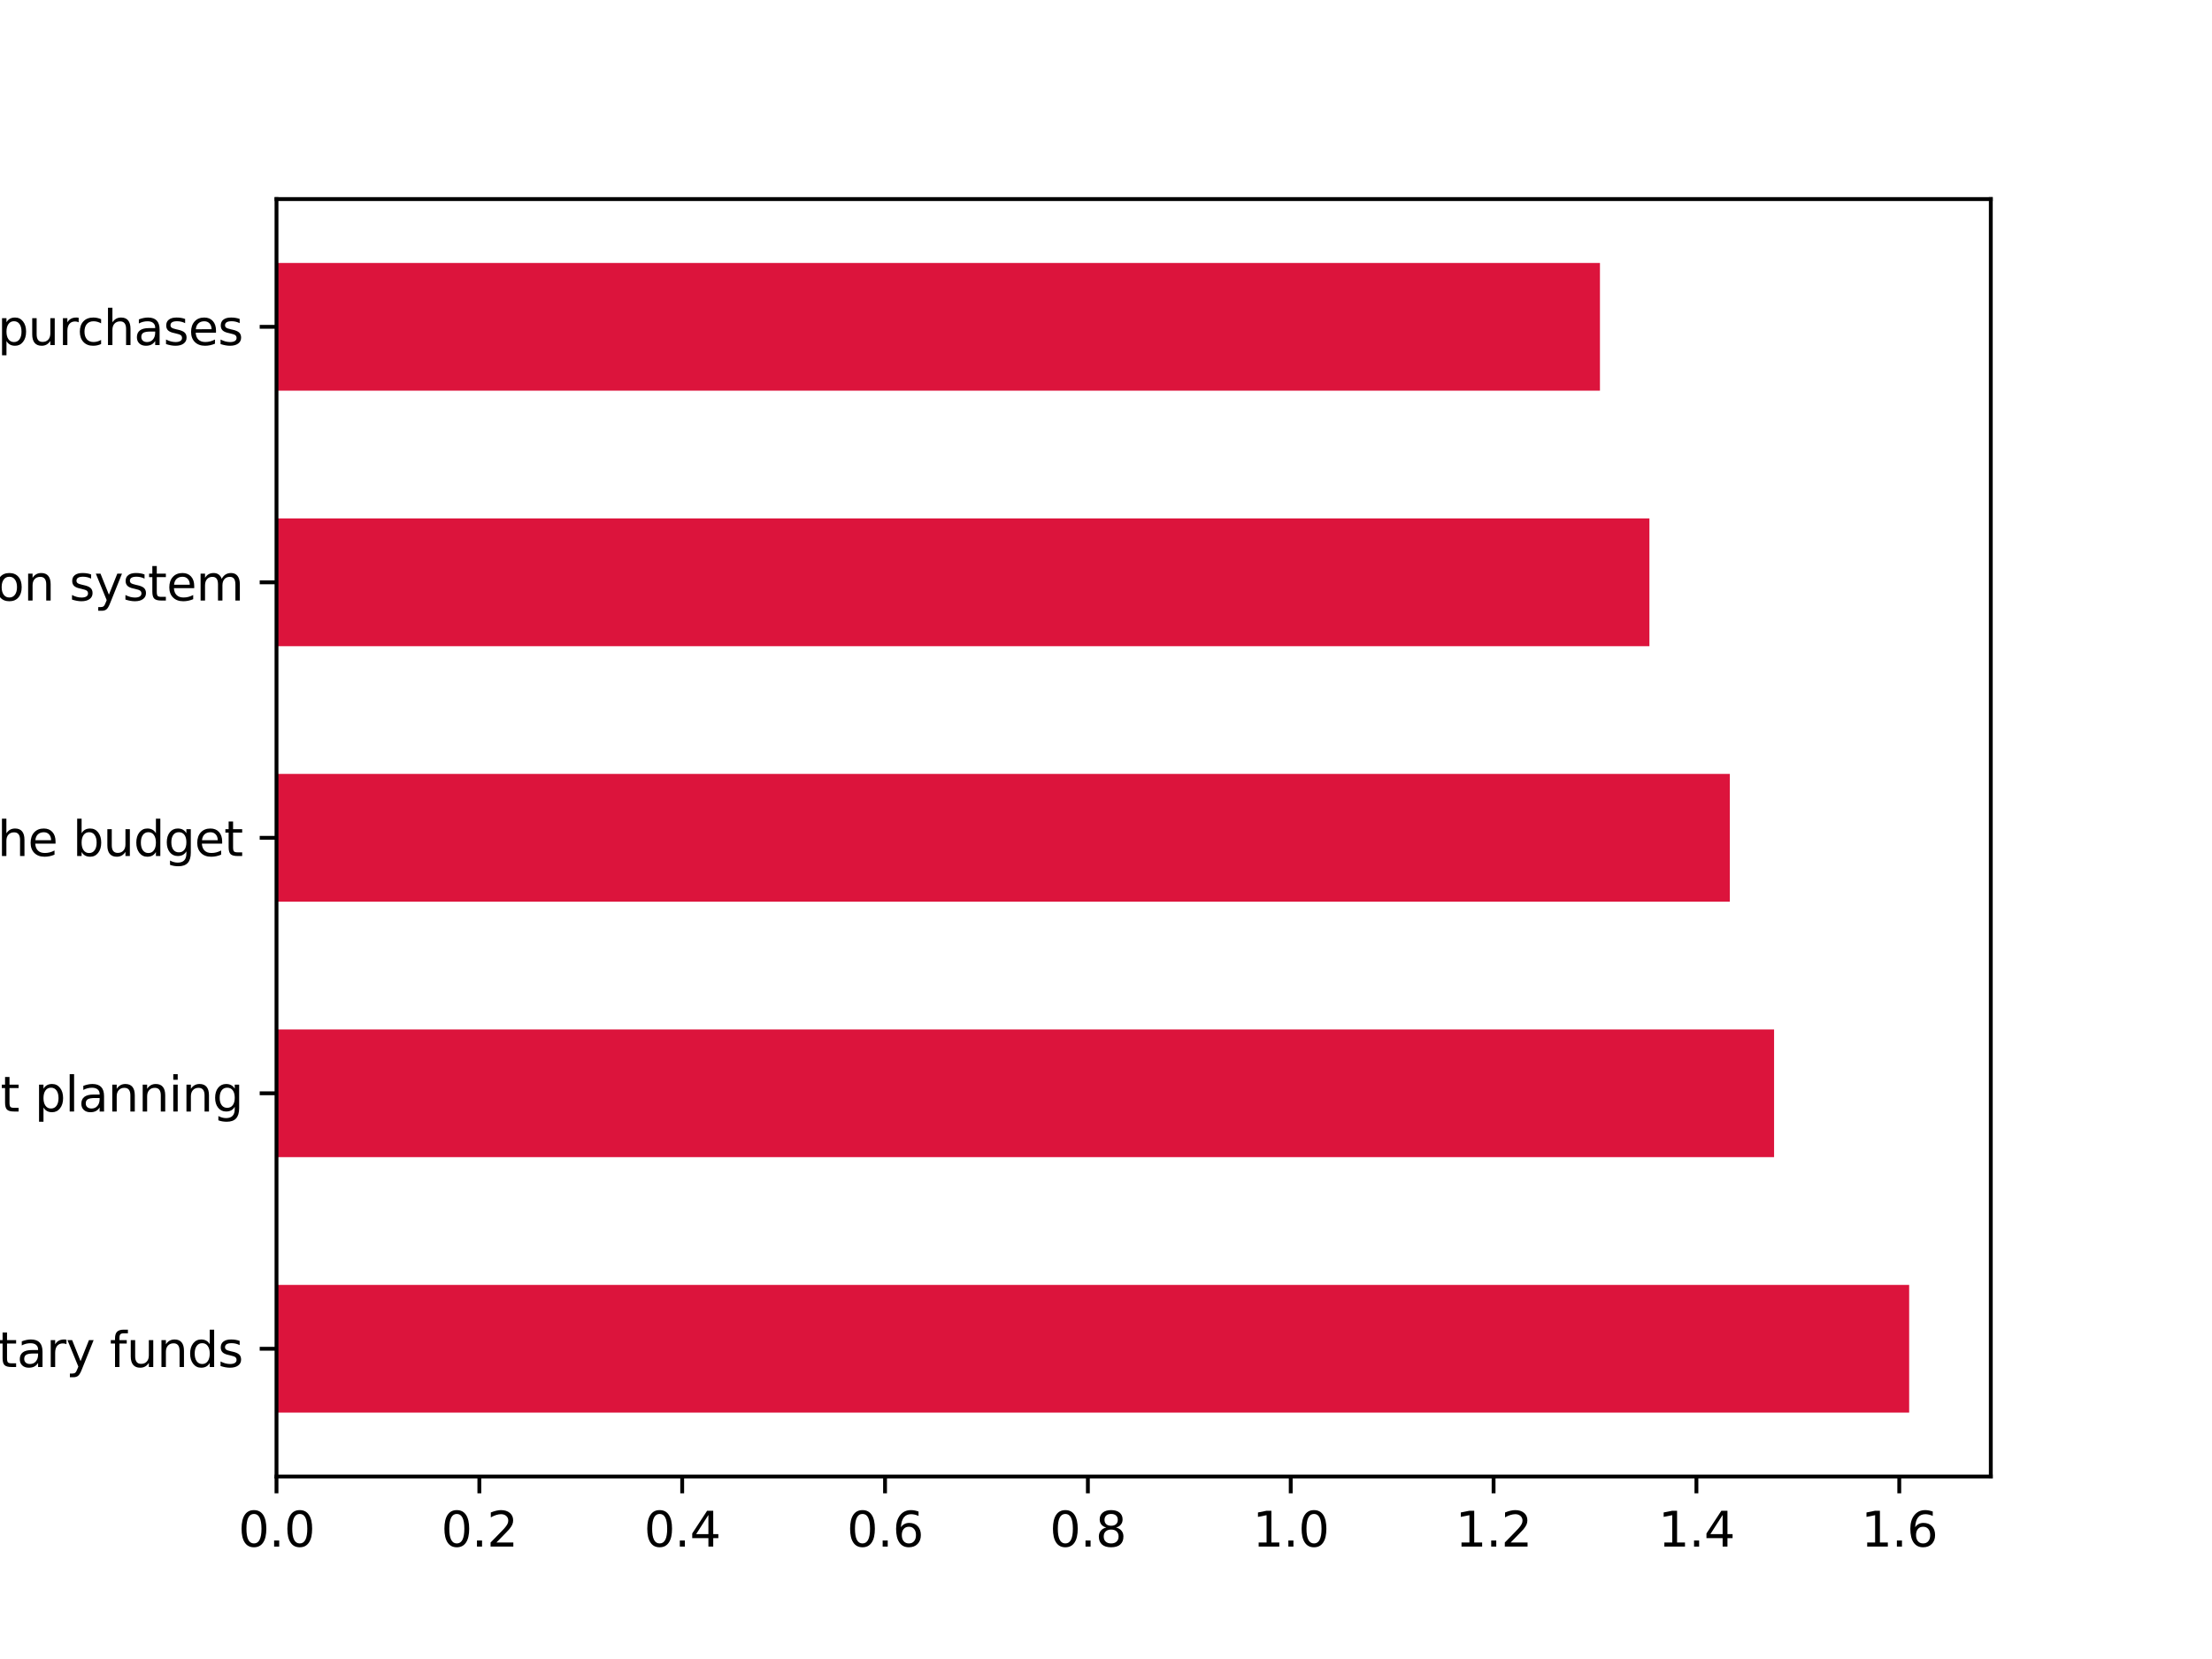 <?xml version="1.0" encoding="utf-8" standalone="no"?>
<!DOCTYPE svg PUBLIC "-//W3C//DTD SVG 1.1//EN"
  "http://www.w3.org/Graphics/SVG/1.1/DTD/svg11.dtd">
<svg xmlns:xlink="http://www.w3.org/1999/xlink" width="460.8pt" height="345.6pt" viewBox="0 0 460.8 345.6" xmlns="http://www.w3.org/2000/svg" version="1.1">
 <defs>
  <style type="text/css">*{stroke-linejoin: round; stroke-linecap: butt}</style>
 </defs>
 <g id="figure_1">
  <g id="patch_1">
   <path d="M 0 345.6 
L 460.8 345.6 
L 460.8 0 
L 0 0 
z
" style="fill: #ffffff"/>
  </g>
  <g id="axes_1">
   <g id="patch_2">
    <path d="M 57.6 307.584 
L 414.72 307.584 
L 414.72 41.472 
L 57.6 41.472 
z
" style="fill: #ffffff"/>
   </g>
   <g id="patch_3">
    <path d="M 57.6 294.278 
L 397.714 294.278 
L 397.714 267.667 
L 57.6 267.667 
z
" clip-path="url(#p36c5a7c599)" style="fill: #dc143c"/>
   </g>
   <g id="patch_4">
    <path d="M 57.6 241.056 
L 369.573 241.056 
L 369.573 214.445 
L 57.6 214.445 
z
" clip-path="url(#p36c5a7c599)" style="fill: #dc143c"/>
   </g>
   <g id="patch_5">
    <path d="M 57.6 187.834 
L 360.353 187.834 
L 360.353 161.222 
L 57.6 161.222 
z
" clip-path="url(#p36c5a7c599)" style="fill: #dc143c"/>
   </g>
   <g id="patch_6">
    <path d="M 57.6 134.611 
L 343.605 134.611 
L 343.605 108 
L 57.6 108 
z
" clip-path="url(#p36c5a7c599)" style="fill: #dc143c"/>
   </g>
   <g id="patch_7">
    <path d="M 57.6 81.389 
L 333.299 81.389 
L 333.299 54.778 
L 57.6 54.778 
z
" clip-path="url(#p36c5a7c599)" style="fill: #dc143c"/>
   </g>
   <g id="matplotlib.axis_1">
    <g id="xtick_1">
     <g id="line2d_1">
      <defs>
       <path id="m596fa7fcdb" d="M 0 0 
L 0 3.5 
" style="stroke: #000000; stroke-width: 0.8"/>
      </defs>
      <g>
       <use xlink:href="#m596fa7fcdb" x="57.6" y="307.584" style="stroke: #000000; stroke-width: 0.8"/>
      </g>
     </g>
     <g id="text_1">
      <!-- 0.0 -->
      <g transform="translate(49.648 322.182) scale(0.1 -0.1)">
       <defs>
        <path id="DejaVuSans-30" d="M 2034 4250 
Q 1547 4250 1301 3770 
Q 1056 3291 1056 2328 
Q 1056 1369 1301 889 
Q 1547 409 2034 409 
Q 2525 409 2770 889 
Q 3016 1369 3016 2328 
Q 3016 3291 2770 3770 
Q 2525 4250 2034 4250 
z
M 2034 4750 
Q 2819 4750 3233 4129 
Q 3647 3509 3647 2328 
Q 3647 1150 3233 529 
Q 2819 -91 2034 -91 
Q 1250 -91 836 529 
Q 422 1150 422 2328 
Q 422 3509 836 4129 
Q 1250 4750 2034 4750 
z
" transform="scale(0.016)"/>
        <path id="DejaVuSans-2e" d="M 684 794 
L 1344 794 
L 1344 0 
L 684 0 
L 684 794 
z
" transform="scale(0.016)"/>
       </defs>
       <use xlink:href="#DejaVuSans-30"/>
       <use xlink:href="#DejaVuSans-2e" x="63.623"/>
       <use xlink:href="#DejaVuSans-30" x="95.41"/>
      </g>
     </g>
    </g>
    <g id="xtick_2">
     <g id="line2d_2">
      <g>
       <use xlink:href="#m596fa7fcdb" x="99.857" y="307.584" style="stroke: #000000; stroke-width: 0.8"/>
      </g>
     </g>
     <g id="text_2">
      <!-- 0.2 -->
      <g transform="translate(91.905 322.182) scale(0.1 -0.1)">
       <defs>
        <path id="DejaVuSans-32" d="M 1228 531 
L 3431 531 
L 3431 0 
L 469 0 
L 469 531 
Q 828 903 1448 1529 
Q 2069 2156 2228 2338 
Q 2531 2678 2651 2914 
Q 2772 3150 2772 3378 
Q 2772 3750 2511 3984 
Q 2250 4219 1831 4219 
Q 1534 4219 1204 4116 
Q 875 4013 500 3803 
L 500 4441 
Q 881 4594 1212 4672 
Q 1544 4750 1819 4750 
Q 2544 4750 2975 4387 
Q 3406 4025 3406 3419 
Q 3406 3131 3298 2873 
Q 3191 2616 2906 2266 
Q 2828 2175 2409 1742 
Q 1991 1309 1228 531 
z
" transform="scale(0.016)"/>
       </defs>
       <use xlink:href="#DejaVuSans-30"/>
       <use xlink:href="#DejaVuSans-2e" x="63.623"/>
       <use xlink:href="#DejaVuSans-32" x="95.41"/>
      </g>
     </g>
    </g>
    <g id="xtick_3">
     <g id="line2d_3">
      <g>
       <use xlink:href="#m596fa7fcdb" x="142.113" y="307.584" style="stroke: #000000; stroke-width: 0.8"/>
      </g>
     </g>
     <g id="text_3">
      <!-- 0.4 -->
      <g transform="translate(134.162 322.182) scale(0.1 -0.1)">
       <defs>
        <path id="DejaVuSans-34" d="M 2419 4116 
L 825 1625 
L 2419 1625 
L 2419 4116 
z
M 2253 4666 
L 3047 4666 
L 3047 1625 
L 3713 1625 
L 3713 1100 
L 3047 1100 
L 3047 0 
L 2419 0 
L 2419 1100 
L 313 1100 
L 313 1709 
L 2253 4666 
z
" transform="scale(0.016)"/>
       </defs>
       <use xlink:href="#DejaVuSans-30"/>
       <use xlink:href="#DejaVuSans-2e" x="63.623"/>
       <use xlink:href="#DejaVuSans-34" x="95.41"/>
      </g>
     </g>
    </g>
    <g id="xtick_4">
     <g id="line2d_4">
      <g>
       <use xlink:href="#m596fa7fcdb" x="184.37" y="307.584" style="stroke: #000000; stroke-width: 0.8"/>
      </g>
     </g>
     <g id="text_4">
      <!-- 0.6 -->
      <g transform="translate(176.418 322.182) scale(0.1 -0.1)">
       <defs>
        <path id="DejaVuSans-36" d="M 2113 2584 
Q 1688 2584 1439 2293 
Q 1191 2003 1191 1497 
Q 1191 994 1439 701 
Q 1688 409 2113 409 
Q 2538 409 2786 701 
Q 3034 994 3034 1497 
Q 3034 2003 2786 2293 
Q 2538 2584 2113 2584 
z
M 3366 4563 
L 3366 3988 
Q 3128 4100 2886 4159 
Q 2644 4219 2406 4219 
Q 1781 4219 1451 3797 
Q 1122 3375 1075 2522 
Q 1259 2794 1537 2939 
Q 1816 3084 2150 3084 
Q 2853 3084 3261 2657 
Q 3669 2231 3669 1497 
Q 3669 778 3244 343 
Q 2819 -91 2113 -91 
Q 1303 -91 875 529 
Q 447 1150 447 2328 
Q 447 3434 972 4092 
Q 1497 4750 2381 4750 
Q 2619 4750 2861 4703 
Q 3103 4656 3366 4563 
z
" transform="scale(0.016)"/>
       </defs>
       <use xlink:href="#DejaVuSans-30"/>
       <use xlink:href="#DejaVuSans-2e" x="63.623"/>
       <use xlink:href="#DejaVuSans-36" x="95.41"/>
      </g>
     </g>
    </g>
    <g id="xtick_5">
     <g id="line2d_5">
      <g>
       <use xlink:href="#m596fa7fcdb" x="226.626" y="307.584" style="stroke: #000000; stroke-width: 0.8"/>
      </g>
     </g>
     <g id="text_5">
      <!-- 0.8 -->
      <g transform="translate(218.675 322.182) scale(0.1 -0.1)">
       <defs>
        <path id="DejaVuSans-38" d="M 2034 2216 
Q 1584 2216 1326 1975 
Q 1069 1734 1069 1313 
Q 1069 891 1326 650 
Q 1584 409 2034 409 
Q 2484 409 2743 651 
Q 3003 894 3003 1313 
Q 3003 1734 2745 1975 
Q 2488 2216 2034 2216 
z
M 1403 2484 
Q 997 2584 770 2862 
Q 544 3141 544 3541 
Q 544 4100 942 4425 
Q 1341 4750 2034 4750 
Q 2731 4750 3128 4425 
Q 3525 4100 3525 3541 
Q 3525 3141 3298 2862 
Q 3072 2584 2669 2484 
Q 3125 2378 3379 2068 
Q 3634 1759 3634 1313 
Q 3634 634 3220 271 
Q 2806 -91 2034 -91 
Q 1263 -91 848 271 
Q 434 634 434 1313 
Q 434 1759 690 2068 
Q 947 2378 1403 2484 
z
M 1172 3481 
Q 1172 3119 1398 2916 
Q 1625 2713 2034 2713 
Q 2441 2713 2670 2916 
Q 2900 3119 2900 3481 
Q 2900 3844 2670 4047 
Q 2441 4250 2034 4250 
Q 1625 4250 1398 4047 
Q 1172 3844 1172 3481 
z
" transform="scale(0.016)"/>
       </defs>
       <use xlink:href="#DejaVuSans-30"/>
       <use xlink:href="#DejaVuSans-2e" x="63.623"/>
       <use xlink:href="#DejaVuSans-38" x="95.41"/>
      </g>
     </g>
    </g>
    <g id="xtick_6">
     <g id="line2d_6">
      <g>
       <use xlink:href="#m596fa7fcdb" x="268.883" y="307.584" style="stroke: #000000; stroke-width: 0.8"/>
      </g>
     </g>
     <g id="text_6">
      <!-- 1.0 -->
      <g transform="translate(260.932 322.182) scale(0.1 -0.1)">
       <defs>
        <path id="DejaVuSans-31" d="M 794 531 
L 1825 531 
L 1825 4091 
L 703 3866 
L 703 4441 
L 1819 4666 
L 2450 4666 
L 2450 531 
L 3481 531 
L 3481 0 
L 794 0 
L 794 531 
z
" transform="scale(0.016)"/>
       </defs>
       <use xlink:href="#DejaVuSans-31"/>
       <use xlink:href="#DejaVuSans-2e" x="63.623"/>
       <use xlink:href="#DejaVuSans-30" x="95.41"/>
      </g>
     </g>
    </g>
    <g id="xtick_7">
     <g id="line2d_7">
      <g>
       <use xlink:href="#m596fa7fcdb" x="311.14" y="307.584" style="stroke: #000000; stroke-width: 0.8"/>
      </g>
     </g>
     <g id="text_7">
      <!-- 1.2 -->
      <g transform="translate(303.188 322.182) scale(0.1 -0.1)">
       <use xlink:href="#DejaVuSans-31"/>
       <use xlink:href="#DejaVuSans-2e" x="63.623"/>
       <use xlink:href="#DejaVuSans-32" x="95.41"/>
      </g>
     </g>
    </g>
    <g id="xtick_8">
     <g id="line2d_8">
      <g>
       <use xlink:href="#m596fa7fcdb" x="353.396" y="307.584" style="stroke: #000000; stroke-width: 0.8"/>
      </g>
     </g>
     <g id="text_8">
      <!-- 1.4 -->
      <g transform="translate(345.445 322.182) scale(0.1 -0.1)">
       <use xlink:href="#DejaVuSans-31"/>
       <use xlink:href="#DejaVuSans-2e" x="63.623"/>
       <use xlink:href="#DejaVuSans-34" x="95.41"/>
      </g>
     </g>
    </g>
    <g id="xtick_9">
     <g id="line2d_9">
      <g>
       <use xlink:href="#m596fa7fcdb" x="395.653" y="307.584" style="stroke: #000000; stroke-width: 0.8"/>
      </g>
     </g>
     <g id="text_9">
      <!-- 1.6 -->
      <g transform="translate(387.701 322.182) scale(0.1 -0.1)">
       <use xlink:href="#DejaVuSans-31"/>
       <use xlink:href="#DejaVuSans-2e" x="63.623"/>
       <use xlink:href="#DejaVuSans-36" x="95.41"/>
      </g>
     </g>
    </g>
   </g>
   <g id="matplotlib.axis_2">
    <g id="ytick_1">
     <g id="line2d_10">
      <defs>
       <path id="mf34018c729" d="M 0 0 
L -3.5 0 
" style="stroke: #000000; stroke-width: 0.8"/>
      </defs>
      <g>
       <use xlink:href="#mf34018c729" x="57.6" y="280.973" style="stroke: #000000; stroke-width: 0.8"/>
      </g>
     </g>
     <g id="text_10">
      <!-- Calculation of wages from extra-budgetary funds -->
      <g transform="translate(-195.03 284.772) scale(0.1 -0.1)">
       <defs>
        <path id="DejaVuSans-43" d="M 4122 4306 
L 4122 3641 
Q 3803 3938 3442 4084 
Q 3081 4231 2675 4231 
Q 1875 4231 1450 3742 
Q 1025 3253 1025 2328 
Q 1025 1406 1450 917 
Q 1875 428 2675 428 
Q 3081 428 3442 575 
Q 3803 722 4122 1019 
L 4122 359 
Q 3791 134 3420 21 
Q 3050 -91 2638 -91 
Q 1578 -91 968 557 
Q 359 1206 359 2328 
Q 359 3453 968 4101 
Q 1578 4750 2638 4750 
Q 3056 4750 3426 4639 
Q 3797 4528 4122 4306 
z
" transform="scale(0.016)"/>
        <path id="DejaVuSans-61" d="M 2194 1759 
Q 1497 1759 1228 1600 
Q 959 1441 959 1056 
Q 959 750 1161 570 
Q 1363 391 1709 391 
Q 2188 391 2477 730 
Q 2766 1069 2766 1631 
L 2766 1759 
L 2194 1759 
z
M 3341 1997 
L 3341 0 
L 2766 0 
L 2766 531 
Q 2569 213 2275 61 
Q 1981 -91 1556 -91 
Q 1019 -91 701 211 
Q 384 513 384 1019 
Q 384 1609 779 1909 
Q 1175 2209 1959 2209 
L 2766 2209 
L 2766 2266 
Q 2766 2663 2505 2880 
Q 2244 3097 1772 3097 
Q 1472 3097 1187 3025 
Q 903 2953 641 2809 
L 641 3341 
Q 956 3463 1253 3523 
Q 1550 3584 1831 3584 
Q 2591 3584 2966 3190 
Q 3341 2797 3341 1997 
z
" transform="scale(0.016)"/>
        <path id="DejaVuSans-6c" d="M 603 4863 
L 1178 4863 
L 1178 0 
L 603 0 
L 603 4863 
z
" transform="scale(0.016)"/>
        <path id="DejaVuSans-63" d="M 3122 3366 
L 3122 2828 
Q 2878 2963 2633 3030 
Q 2388 3097 2138 3097 
Q 1578 3097 1268 2742 
Q 959 2388 959 1747 
Q 959 1106 1268 751 
Q 1578 397 2138 397 
Q 2388 397 2633 464 
Q 2878 531 3122 666 
L 3122 134 
Q 2881 22 2623 -34 
Q 2366 -91 2075 -91 
Q 1284 -91 818 406 
Q 353 903 353 1747 
Q 353 2603 823 3093 
Q 1294 3584 2113 3584 
Q 2378 3584 2631 3529 
Q 2884 3475 3122 3366 
z
" transform="scale(0.016)"/>
        <path id="DejaVuSans-75" d="M 544 1381 
L 544 3500 
L 1119 3500 
L 1119 1403 
Q 1119 906 1312 657 
Q 1506 409 1894 409 
Q 2359 409 2629 706 
Q 2900 1003 2900 1516 
L 2900 3500 
L 3475 3500 
L 3475 0 
L 2900 0 
L 2900 538 
Q 2691 219 2414 64 
Q 2138 -91 1772 -91 
Q 1169 -91 856 284 
Q 544 659 544 1381 
z
M 1991 3584 
L 1991 3584 
z
" transform="scale(0.016)"/>
        <path id="DejaVuSans-74" d="M 1172 4494 
L 1172 3500 
L 2356 3500 
L 2356 3053 
L 1172 3053 
L 1172 1153 
Q 1172 725 1289 603 
Q 1406 481 1766 481 
L 2356 481 
L 2356 0 
L 1766 0 
Q 1100 0 847 248 
Q 594 497 594 1153 
L 594 3053 
L 172 3053 
L 172 3500 
L 594 3500 
L 594 4494 
L 1172 4494 
z
" transform="scale(0.016)"/>
        <path id="DejaVuSans-69" d="M 603 3500 
L 1178 3500 
L 1178 0 
L 603 0 
L 603 3500 
z
M 603 4863 
L 1178 4863 
L 1178 4134 
L 603 4134 
L 603 4863 
z
" transform="scale(0.016)"/>
        <path id="DejaVuSans-6f" d="M 1959 3097 
Q 1497 3097 1228 2736 
Q 959 2375 959 1747 
Q 959 1119 1226 758 
Q 1494 397 1959 397 
Q 2419 397 2687 759 
Q 2956 1122 2956 1747 
Q 2956 2369 2687 2733 
Q 2419 3097 1959 3097 
z
M 1959 3584 
Q 2709 3584 3137 3096 
Q 3566 2609 3566 1747 
Q 3566 888 3137 398 
Q 2709 -91 1959 -91 
Q 1206 -91 779 398 
Q 353 888 353 1747 
Q 353 2609 779 3096 
Q 1206 3584 1959 3584 
z
" transform="scale(0.016)"/>
        <path id="DejaVuSans-6e" d="M 3513 2113 
L 3513 0 
L 2938 0 
L 2938 2094 
Q 2938 2591 2744 2837 
Q 2550 3084 2163 3084 
Q 1697 3084 1428 2787 
Q 1159 2491 1159 1978 
L 1159 0 
L 581 0 
L 581 3500 
L 1159 3500 
L 1159 2956 
Q 1366 3272 1645 3428 
Q 1925 3584 2291 3584 
Q 2894 3584 3203 3211 
Q 3513 2838 3513 2113 
z
" transform="scale(0.016)"/>
        <path id="DejaVuSans-20" transform="scale(0.016)"/>
        <path id="DejaVuSans-66" d="M 2375 4863 
L 2375 4384 
L 1825 4384 
Q 1516 4384 1395 4259 
Q 1275 4134 1275 3809 
L 1275 3500 
L 2222 3500 
L 2222 3053 
L 1275 3053 
L 1275 0 
L 697 0 
L 697 3053 
L 147 3053 
L 147 3500 
L 697 3500 
L 697 3744 
Q 697 4328 969 4595 
Q 1241 4863 1831 4863 
L 2375 4863 
z
" transform="scale(0.016)"/>
        <path id="DejaVuSans-77" d="M 269 3500 
L 844 3500 
L 1563 769 
L 2278 3500 
L 2956 3500 
L 3675 769 
L 4391 3500 
L 4966 3500 
L 4050 0 
L 3372 0 
L 2619 2869 
L 1863 0 
L 1184 0 
L 269 3500 
z
" transform="scale(0.016)"/>
        <path id="DejaVuSans-67" d="M 2906 1791 
Q 2906 2416 2648 2759 
Q 2391 3103 1925 3103 
Q 1463 3103 1205 2759 
Q 947 2416 947 1791 
Q 947 1169 1205 825 
Q 1463 481 1925 481 
Q 2391 481 2648 825 
Q 2906 1169 2906 1791 
z
M 3481 434 
Q 3481 -459 3084 -895 
Q 2688 -1331 1869 -1331 
Q 1566 -1331 1297 -1286 
Q 1028 -1241 775 -1147 
L 775 -588 
Q 1028 -725 1275 -790 
Q 1522 -856 1778 -856 
Q 2344 -856 2625 -561 
Q 2906 -266 2906 331 
L 2906 616 
Q 2728 306 2450 153 
Q 2172 0 1784 0 
Q 1141 0 747 490 
Q 353 981 353 1791 
Q 353 2603 747 3093 
Q 1141 3584 1784 3584 
Q 2172 3584 2450 3431 
Q 2728 3278 2906 2969 
L 2906 3500 
L 3481 3500 
L 3481 434 
z
" transform="scale(0.016)"/>
        <path id="DejaVuSans-65" d="M 3597 1894 
L 3597 1613 
L 953 1613 
Q 991 1019 1311 708 
Q 1631 397 2203 397 
Q 2534 397 2845 478 
Q 3156 559 3463 722 
L 3463 178 
Q 3153 47 2828 -22 
Q 2503 -91 2169 -91 
Q 1331 -91 842 396 
Q 353 884 353 1716 
Q 353 2575 817 3079 
Q 1281 3584 2069 3584 
Q 2775 3584 3186 3129 
Q 3597 2675 3597 1894 
z
M 3022 2063 
Q 3016 2534 2758 2815 
Q 2500 3097 2075 3097 
Q 1594 3097 1305 2825 
Q 1016 2553 972 2059 
L 3022 2063 
z
" transform="scale(0.016)"/>
        <path id="DejaVuSans-73" d="M 2834 3397 
L 2834 2853 
Q 2591 2978 2328 3040 
Q 2066 3103 1784 3103 
Q 1356 3103 1142 2972 
Q 928 2841 928 2578 
Q 928 2378 1081 2264 
Q 1234 2150 1697 2047 
L 1894 2003 
Q 2506 1872 2764 1633 
Q 3022 1394 3022 966 
Q 3022 478 2636 193 
Q 2250 -91 1575 -91 
Q 1294 -91 989 -36 
Q 684 19 347 128 
L 347 722 
Q 666 556 975 473 
Q 1284 391 1588 391 
Q 1994 391 2212 530 
Q 2431 669 2431 922 
Q 2431 1156 2273 1281 
Q 2116 1406 1581 1522 
L 1381 1569 
Q 847 1681 609 1914 
Q 372 2147 372 2553 
Q 372 3047 722 3315 
Q 1072 3584 1716 3584 
Q 2034 3584 2315 3537 
Q 2597 3491 2834 3397 
z
" transform="scale(0.016)"/>
        <path id="DejaVuSans-72" d="M 2631 2963 
Q 2534 3019 2420 3045 
Q 2306 3072 2169 3072 
Q 1681 3072 1420 2755 
Q 1159 2438 1159 1844 
L 1159 0 
L 581 0 
L 581 3500 
L 1159 3500 
L 1159 2956 
Q 1341 3275 1631 3429 
Q 1922 3584 2338 3584 
Q 2397 3584 2469 3576 
Q 2541 3569 2628 3553 
L 2631 2963 
z
" transform="scale(0.016)"/>
        <path id="DejaVuSans-6d" d="M 3328 2828 
Q 3544 3216 3844 3400 
Q 4144 3584 4550 3584 
Q 5097 3584 5394 3201 
Q 5691 2819 5691 2113 
L 5691 0 
L 5113 0 
L 5113 2094 
Q 5113 2597 4934 2840 
Q 4756 3084 4391 3084 
Q 3944 3084 3684 2787 
Q 3425 2491 3425 1978 
L 3425 0 
L 2847 0 
L 2847 2094 
Q 2847 2600 2669 2842 
Q 2491 3084 2119 3084 
Q 1678 3084 1418 2786 
Q 1159 2488 1159 1978 
L 1159 0 
L 581 0 
L 581 3500 
L 1159 3500 
L 1159 2956 
Q 1356 3278 1631 3431 
Q 1906 3584 2284 3584 
Q 2666 3584 2933 3390 
Q 3200 3197 3328 2828 
z
" transform="scale(0.016)"/>
        <path id="DejaVuSans-78" d="M 3513 3500 
L 2247 1797 
L 3578 0 
L 2900 0 
L 1881 1375 
L 863 0 
L 184 0 
L 1544 1831 
L 300 3500 
L 978 3500 
L 1906 2253 
L 2834 3500 
L 3513 3500 
z
" transform="scale(0.016)"/>
        <path id="DejaVuSans-2d" d="M 313 2009 
L 1997 2009 
L 1997 1497 
L 313 1497 
L 313 2009 
z
" transform="scale(0.016)"/>
        <path id="DejaVuSans-62" d="M 3116 1747 
Q 3116 2381 2855 2742 
Q 2594 3103 2138 3103 
Q 1681 3103 1420 2742 
Q 1159 2381 1159 1747 
Q 1159 1113 1420 752 
Q 1681 391 2138 391 
Q 2594 391 2855 752 
Q 3116 1113 3116 1747 
z
M 1159 2969 
Q 1341 3281 1617 3432 
Q 1894 3584 2278 3584 
Q 2916 3584 3314 3078 
Q 3713 2572 3713 1747 
Q 3713 922 3314 415 
Q 2916 -91 2278 -91 
Q 1894 -91 1617 61 
Q 1341 213 1159 525 
L 1159 0 
L 581 0 
L 581 4863 
L 1159 4863 
L 1159 2969 
z
" transform="scale(0.016)"/>
        <path id="DejaVuSans-64" d="M 2906 2969 
L 2906 4863 
L 3481 4863 
L 3481 0 
L 2906 0 
L 2906 525 
Q 2725 213 2448 61 
Q 2172 -91 1784 -91 
Q 1150 -91 751 415 
Q 353 922 353 1747 
Q 353 2572 751 3078 
Q 1150 3584 1784 3584 
Q 2172 3584 2448 3432 
Q 2725 3281 2906 2969 
z
M 947 1747 
Q 947 1113 1208 752 
Q 1469 391 1925 391 
Q 2381 391 2643 752 
Q 2906 1113 2906 1747 
Q 2906 2381 2643 2742 
Q 2381 3103 1925 3103 
Q 1469 3103 1208 2742 
Q 947 2381 947 1747 
z
" transform="scale(0.016)"/>
        <path id="DejaVuSans-79" d="M 2059 -325 
Q 1816 -950 1584 -1140 
Q 1353 -1331 966 -1331 
L 506 -1331 
L 506 -850 
L 844 -850 
Q 1081 -850 1212 -737 
Q 1344 -625 1503 -206 
L 1606 56 
L 191 3500 
L 800 3500 
L 1894 763 
L 2988 3500 
L 3597 3500 
L 2059 -325 
z
" transform="scale(0.016)"/>
       </defs>
       <use xlink:href="#DejaVuSans-43"/>
       <use xlink:href="#DejaVuSans-61" x="69.824"/>
       <use xlink:href="#DejaVuSans-6c" x="131.104"/>
       <use xlink:href="#DejaVuSans-63" x="158.887"/>
       <use xlink:href="#DejaVuSans-75" x="213.867"/>
       <use xlink:href="#DejaVuSans-6c" x="277.246"/>
       <use xlink:href="#DejaVuSans-61" x="305.029"/>
       <use xlink:href="#DejaVuSans-74" x="366.309"/>
       <use xlink:href="#DejaVuSans-69" x="405.518"/>
       <use xlink:href="#DejaVuSans-6f" x="433.301"/>
       <use xlink:href="#DejaVuSans-6e" x="494.482"/>
       <use xlink:href="#DejaVuSans-20" x="557.861"/>
       <use xlink:href="#DejaVuSans-6f" x="589.648"/>
       <use xlink:href="#DejaVuSans-66" x="650.83"/>
       <use xlink:href="#DejaVuSans-20" x="686.035"/>
       <use xlink:href="#DejaVuSans-77" x="717.822"/>
       <use xlink:href="#DejaVuSans-61" x="799.609"/>
       <use xlink:href="#DejaVuSans-67" x="860.889"/>
       <use xlink:href="#DejaVuSans-65" x="924.365"/>
       <use xlink:href="#DejaVuSans-73" x="985.889"/>
       <use xlink:href="#DejaVuSans-20" x="1037.988"/>
       <use xlink:href="#DejaVuSans-66" x="1069.775"/>
       <use xlink:href="#DejaVuSans-72" x="1104.98"/>
       <use xlink:href="#DejaVuSans-6f" x="1143.844"/>
       <use xlink:href="#DejaVuSans-6d" x="1205.025"/>
       <use xlink:href="#DejaVuSans-20" x="1302.438"/>
       <use xlink:href="#DejaVuSans-65" x="1334.225"/>
       <use xlink:href="#DejaVuSans-78" x="1393.998"/>
       <use xlink:href="#DejaVuSans-74" x="1453.178"/>
       <use xlink:href="#DejaVuSans-72" x="1492.387"/>
       <use xlink:href="#DejaVuSans-61" x="1533.5"/>
       <use xlink:href="#DejaVuSans-2d" x="1594.779"/>
       <use xlink:href="#DejaVuSans-62" x="1630.863"/>
       <use xlink:href="#DejaVuSans-75" x="1694.34"/>
       <use xlink:href="#DejaVuSans-64" x="1757.719"/>
       <use xlink:href="#DejaVuSans-67" x="1821.195"/>
       <use xlink:href="#DejaVuSans-65" x="1884.672"/>
       <use xlink:href="#DejaVuSans-74" x="1946.195"/>
       <use xlink:href="#DejaVuSans-61" x="1985.404"/>
       <use xlink:href="#DejaVuSans-72" x="2046.684"/>
       <use xlink:href="#DejaVuSans-79" x="2087.797"/>
       <use xlink:href="#DejaVuSans-20" x="2146.977"/>
       <use xlink:href="#DejaVuSans-66" x="2178.764"/>
       <use xlink:href="#DejaVuSans-75" x="2213.969"/>
       <use xlink:href="#DejaVuSans-6e" x="2277.348"/>
       <use xlink:href="#DejaVuSans-64" x="2340.727"/>
       <use xlink:href="#DejaVuSans-73" x="2404.203"/>
      </g>
     </g>
    </g>
    <g id="ytick_2">
     <g id="line2d_11">
      <g>
       <use xlink:href="#mf34018c729" x="57.6" y="227.75" style="stroke: #000000; stroke-width: 0.8"/>
      </g>
     </g>
     <g id="text_11">
      <!-- Budget planning -->
      <g transform="translate(-31.941 231.55) scale(0.1 -0.1)">
       <defs>
        <path id="DejaVuSans-42" d="M 1259 2228 
L 1259 519 
L 2272 519 
Q 2781 519 3026 730 
Q 3272 941 3272 1375 
Q 3272 1813 3026 2020 
Q 2781 2228 2272 2228 
L 1259 2228 
z
M 1259 4147 
L 1259 2741 
L 2194 2741 
Q 2656 2741 2882 2914 
Q 3109 3088 3109 3444 
Q 3109 3797 2882 3972 
Q 2656 4147 2194 4147 
L 1259 4147 
z
M 628 4666 
L 2241 4666 
Q 2963 4666 3353 4366 
Q 3744 4066 3744 3513 
Q 3744 3084 3544 2831 
Q 3344 2578 2956 2516 
Q 3422 2416 3680 2098 
Q 3938 1781 3938 1306 
Q 3938 681 3513 340 
Q 3088 0 2303 0 
L 628 0 
L 628 4666 
z
" transform="scale(0.016)"/>
        <path id="DejaVuSans-70" d="M 1159 525 
L 1159 -1331 
L 581 -1331 
L 581 3500 
L 1159 3500 
L 1159 2969 
Q 1341 3281 1617 3432 
Q 1894 3584 2278 3584 
Q 2916 3584 3314 3078 
Q 3713 2572 3713 1747 
Q 3713 922 3314 415 
Q 2916 -91 2278 -91 
Q 1894 -91 1617 61 
Q 1341 213 1159 525 
z
M 3116 1747 
Q 3116 2381 2855 2742 
Q 2594 3103 2138 3103 
Q 1681 3103 1420 2742 
Q 1159 2381 1159 1747 
Q 1159 1113 1420 752 
Q 1681 391 2138 391 
Q 2594 391 2855 752 
Q 3116 1113 3116 1747 
z
" transform="scale(0.016)"/>
       </defs>
       <use xlink:href="#DejaVuSans-42"/>
       <use xlink:href="#DejaVuSans-75" x="68.604"/>
       <use xlink:href="#DejaVuSans-64" x="131.982"/>
       <use xlink:href="#DejaVuSans-67" x="195.459"/>
       <use xlink:href="#DejaVuSans-65" x="258.936"/>
       <use xlink:href="#DejaVuSans-74" x="320.459"/>
       <use xlink:href="#DejaVuSans-20" x="359.668"/>
       <use xlink:href="#DejaVuSans-70" x="391.455"/>
       <use xlink:href="#DejaVuSans-6c" x="454.932"/>
       <use xlink:href="#DejaVuSans-61" x="482.715"/>
       <use xlink:href="#DejaVuSans-6e" x="543.994"/>
       <use xlink:href="#DejaVuSans-6e" x="607.373"/>
       <use xlink:href="#DejaVuSans-69" x="670.752"/>
       <use xlink:href="#DejaVuSans-6e" x="698.535"/>
       <use xlink:href="#DejaVuSans-67" x="761.914"/>
      </g>
     </g>
    </g>
    <g id="ytick_3">
     <g id="line2d_12">
      <g>
       <use xlink:href="#mf34018c729" x="57.6" y="174.528" style="stroke: #000000; stroke-width: 0.8"/>
      </g>
     </g>
     <g id="text_12">
      <!-- Calculation and accrual of wages according to the budget -->
      <g transform="translate(-238.459 178.327) scale(0.1 -0.1)">
       <defs>
        <path id="DejaVuSans-68" d="M 3513 2113 
L 3513 0 
L 2938 0 
L 2938 2094 
Q 2938 2591 2744 2837 
Q 2550 3084 2163 3084 
Q 1697 3084 1428 2787 
Q 1159 2491 1159 1978 
L 1159 0 
L 581 0 
L 581 4863 
L 1159 4863 
L 1159 2956 
Q 1366 3272 1645 3428 
Q 1925 3584 2291 3584 
Q 2894 3584 3203 3211 
Q 3513 2838 3513 2113 
z
" transform="scale(0.016)"/>
       </defs>
       <use xlink:href="#DejaVuSans-43"/>
       <use xlink:href="#DejaVuSans-61" x="69.824"/>
       <use xlink:href="#DejaVuSans-6c" x="131.104"/>
       <use xlink:href="#DejaVuSans-63" x="158.887"/>
       <use xlink:href="#DejaVuSans-75" x="213.867"/>
       <use xlink:href="#DejaVuSans-6c" x="277.246"/>
       <use xlink:href="#DejaVuSans-61" x="305.029"/>
       <use xlink:href="#DejaVuSans-74" x="366.309"/>
       <use xlink:href="#DejaVuSans-69" x="405.518"/>
       <use xlink:href="#DejaVuSans-6f" x="433.301"/>
       <use xlink:href="#DejaVuSans-6e" x="494.482"/>
       <use xlink:href="#DejaVuSans-20" x="557.861"/>
       <use xlink:href="#DejaVuSans-61" x="589.648"/>
       <use xlink:href="#DejaVuSans-6e" x="650.928"/>
       <use xlink:href="#DejaVuSans-64" x="714.307"/>
       <use xlink:href="#DejaVuSans-20" x="777.783"/>
       <use xlink:href="#DejaVuSans-61" x="809.57"/>
       <use xlink:href="#DejaVuSans-63" x="870.85"/>
       <use xlink:href="#DejaVuSans-63" x="925.83"/>
       <use xlink:href="#DejaVuSans-72" x="980.811"/>
       <use xlink:href="#DejaVuSans-75" x="1021.924"/>
       <use xlink:href="#DejaVuSans-61" x="1085.303"/>
       <use xlink:href="#DejaVuSans-6c" x="1146.582"/>
       <use xlink:href="#DejaVuSans-20" x="1174.365"/>
       <use xlink:href="#DejaVuSans-6f" x="1206.152"/>
       <use xlink:href="#DejaVuSans-66" x="1267.334"/>
       <use xlink:href="#DejaVuSans-20" x="1302.539"/>
       <use xlink:href="#DejaVuSans-77" x="1334.326"/>
       <use xlink:href="#DejaVuSans-61" x="1416.113"/>
       <use xlink:href="#DejaVuSans-67" x="1477.393"/>
       <use xlink:href="#DejaVuSans-65" x="1540.869"/>
       <use xlink:href="#DejaVuSans-73" x="1602.393"/>
       <use xlink:href="#DejaVuSans-20" x="1654.492"/>
       <use xlink:href="#DejaVuSans-61" x="1686.279"/>
       <use xlink:href="#DejaVuSans-63" x="1747.559"/>
       <use xlink:href="#DejaVuSans-63" x="1802.539"/>
       <use xlink:href="#DejaVuSans-6f" x="1857.52"/>
       <use xlink:href="#DejaVuSans-72" x="1918.701"/>
       <use xlink:href="#DejaVuSans-64" x="1958.064"/>
       <use xlink:href="#DejaVuSans-69" x="2021.541"/>
       <use xlink:href="#DejaVuSans-6e" x="2049.324"/>
       <use xlink:href="#DejaVuSans-67" x="2112.703"/>
       <use xlink:href="#DejaVuSans-20" x="2176.18"/>
       <use xlink:href="#DejaVuSans-74" x="2207.967"/>
       <use xlink:href="#DejaVuSans-6f" x="2247.176"/>
       <use xlink:href="#DejaVuSans-20" x="2308.357"/>
       <use xlink:href="#DejaVuSans-74" x="2340.145"/>
       <use xlink:href="#DejaVuSans-68" x="2379.354"/>
       <use xlink:href="#DejaVuSans-65" x="2442.732"/>
       <use xlink:href="#DejaVuSans-20" x="2504.256"/>
       <use xlink:href="#DejaVuSans-62" x="2536.043"/>
       <use xlink:href="#DejaVuSans-75" x="2599.52"/>
       <use xlink:href="#DejaVuSans-64" x="2662.898"/>
       <use xlink:href="#DejaVuSans-67" x="2726.375"/>
       <use xlink:href="#DejaVuSans-65" x="2789.852"/>
       <use xlink:href="#DejaVuSans-74" x="2851.375"/>
      </g>
     </g>
    </g>
    <g id="ytick_4">
     <g id="line2d_13">
      <g>
       <use xlink:href="#mf34018c729" x="57.6" y="121.306" style="stroke: #000000; stroke-width: 0.8"/>
      </g>
     </g>
     <g id="text_13">
      <!-- Development and provision of a personnel motivation system -->
      <g transform="translate(-258.502 125.105) scale(0.1 -0.1)">
       <defs>
        <path id="DejaVuSans-44" d="M 1259 4147 
L 1259 519 
L 2022 519 
Q 2988 519 3436 956 
Q 3884 1394 3884 2338 
Q 3884 3275 3436 3711 
Q 2988 4147 2022 4147 
L 1259 4147 
z
M 628 4666 
L 1925 4666 
Q 3281 4666 3915 4102 
Q 4550 3538 4550 2338 
Q 4550 1131 3912 565 
Q 3275 0 1925 0 
L 628 0 
L 628 4666 
z
" transform="scale(0.016)"/>
        <path id="DejaVuSans-76" d="M 191 3500 
L 800 3500 
L 1894 563 
L 2988 3500 
L 3597 3500 
L 2284 0 
L 1503 0 
L 191 3500 
z
" transform="scale(0.016)"/>
       </defs>
       <use xlink:href="#DejaVuSans-44"/>
       <use xlink:href="#DejaVuSans-65" x="77.002"/>
       <use xlink:href="#DejaVuSans-76" x="138.525"/>
       <use xlink:href="#DejaVuSans-65" x="197.705"/>
       <use xlink:href="#DejaVuSans-6c" x="259.229"/>
       <use xlink:href="#DejaVuSans-6f" x="287.012"/>
       <use xlink:href="#DejaVuSans-70" x="348.193"/>
       <use xlink:href="#DejaVuSans-6d" x="411.67"/>
       <use xlink:href="#DejaVuSans-65" x="509.082"/>
       <use xlink:href="#DejaVuSans-6e" x="570.605"/>
       <use xlink:href="#DejaVuSans-74" x="633.984"/>
       <use xlink:href="#DejaVuSans-20" x="673.193"/>
       <use xlink:href="#DejaVuSans-61" x="704.98"/>
       <use xlink:href="#DejaVuSans-6e" x="766.26"/>
       <use xlink:href="#DejaVuSans-64" x="829.639"/>
       <use xlink:href="#DejaVuSans-20" x="893.115"/>
       <use xlink:href="#DejaVuSans-70" x="924.902"/>
       <use xlink:href="#DejaVuSans-72" x="988.379"/>
       <use xlink:href="#DejaVuSans-6f" x="1027.242"/>
       <use xlink:href="#DejaVuSans-76" x="1088.424"/>
       <use xlink:href="#DejaVuSans-69" x="1147.604"/>
       <use xlink:href="#DejaVuSans-73" x="1175.387"/>
       <use xlink:href="#DejaVuSans-69" x="1227.486"/>
       <use xlink:href="#DejaVuSans-6f" x="1255.27"/>
       <use xlink:href="#DejaVuSans-6e" x="1316.451"/>
       <use xlink:href="#DejaVuSans-20" x="1379.83"/>
       <use xlink:href="#DejaVuSans-6f" x="1411.617"/>
       <use xlink:href="#DejaVuSans-66" x="1472.799"/>
       <use xlink:href="#DejaVuSans-20" x="1508.004"/>
       <use xlink:href="#DejaVuSans-61" x="1539.791"/>
       <use xlink:href="#DejaVuSans-20" x="1601.07"/>
       <use xlink:href="#DejaVuSans-70" x="1632.857"/>
       <use xlink:href="#DejaVuSans-65" x="1696.334"/>
       <use xlink:href="#DejaVuSans-72" x="1757.857"/>
       <use xlink:href="#DejaVuSans-73" x="1798.971"/>
       <use xlink:href="#DejaVuSans-6f" x="1851.07"/>
       <use xlink:href="#DejaVuSans-6e" x="1912.252"/>
       <use xlink:href="#DejaVuSans-6e" x="1975.631"/>
       <use xlink:href="#DejaVuSans-65" x="2039.01"/>
       <use xlink:href="#DejaVuSans-6c" x="2100.533"/>
       <use xlink:href="#DejaVuSans-20" x="2128.316"/>
       <use xlink:href="#DejaVuSans-6d" x="2160.104"/>
       <use xlink:href="#DejaVuSans-6f" x="2257.516"/>
       <use xlink:href="#DejaVuSans-74" x="2318.697"/>
       <use xlink:href="#DejaVuSans-69" x="2357.906"/>
       <use xlink:href="#DejaVuSans-76" x="2385.689"/>
       <use xlink:href="#DejaVuSans-61" x="2444.869"/>
       <use xlink:href="#DejaVuSans-74" x="2506.148"/>
       <use xlink:href="#DejaVuSans-69" x="2545.357"/>
       <use xlink:href="#DejaVuSans-6f" x="2573.141"/>
       <use xlink:href="#DejaVuSans-6e" x="2634.322"/>
       <use xlink:href="#DejaVuSans-20" x="2697.701"/>
       <use xlink:href="#DejaVuSans-73" x="2729.488"/>
       <use xlink:href="#DejaVuSans-79" x="2781.588"/>
       <use xlink:href="#DejaVuSans-73" x="2840.768"/>
       <use xlink:href="#DejaVuSans-74" x="2892.867"/>
       <use xlink:href="#DejaVuSans-65" x="2932.076"/>
       <use xlink:href="#DejaVuSans-6d" x="2993.6"/>
      </g>
     </g>
    </g>
    <g id="ytick_5">
     <g id="line2d_14">
      <g>
       <use xlink:href="#mf34018c729" x="57.6" y="68.083" style="stroke: #000000; stroke-width: 0.8"/>
      </g>
     </g>
     <g id="text_14">
      <!-- The process of making investment decisions on equipment purchases -->
      <g transform="translate(-299.191 71.882) scale(0.1 -0.1)">
       <defs>
        <path id="DejaVuSans-54" d="M -19 4666 
L 3928 4666 
L 3928 4134 
L 2272 4134 
L 2272 0 
L 1638 0 
L 1638 4134 
L -19 4134 
L -19 4666 
z
" transform="scale(0.016)"/>
        <path id="DejaVuSans-6b" d="M 581 4863 
L 1159 4863 
L 1159 1991 
L 2875 3500 
L 3609 3500 
L 1753 1863 
L 3688 0 
L 2938 0 
L 1159 1709 
L 1159 0 
L 581 0 
L 581 4863 
z
" transform="scale(0.016)"/>
        <path id="DejaVuSans-71" d="M 947 1747 
Q 947 1113 1208 752 
Q 1469 391 1925 391 
Q 2381 391 2643 752 
Q 2906 1113 2906 1747 
Q 2906 2381 2643 2742 
Q 2381 3103 1925 3103 
Q 1469 3103 1208 2742 
Q 947 2381 947 1747 
z
M 2906 525 
Q 2725 213 2448 61 
Q 2172 -91 1784 -91 
Q 1150 -91 751 415 
Q 353 922 353 1747 
Q 353 2572 751 3078 
Q 1150 3584 1784 3584 
Q 2172 3584 2448 3432 
Q 2725 3281 2906 2969 
L 2906 3500 
L 3481 3500 
L 3481 -1331 
L 2906 -1331 
L 2906 525 
z
" transform="scale(0.016)"/>
       </defs>
       <use xlink:href="#DejaVuSans-54"/>
       <use xlink:href="#DejaVuSans-68" x="61.084"/>
       <use xlink:href="#DejaVuSans-65" x="124.463"/>
       <use xlink:href="#DejaVuSans-20" x="185.986"/>
       <use xlink:href="#DejaVuSans-70" x="217.773"/>
       <use xlink:href="#DejaVuSans-72" x="281.25"/>
       <use xlink:href="#DejaVuSans-6f" x="320.113"/>
       <use xlink:href="#DejaVuSans-63" x="381.295"/>
       <use xlink:href="#DejaVuSans-65" x="436.275"/>
       <use xlink:href="#DejaVuSans-73" x="497.799"/>
       <use xlink:href="#DejaVuSans-73" x="549.898"/>
       <use xlink:href="#DejaVuSans-20" x="601.998"/>
       <use xlink:href="#DejaVuSans-6f" x="633.785"/>
       <use xlink:href="#DejaVuSans-66" x="694.967"/>
       <use xlink:href="#DejaVuSans-20" x="730.172"/>
       <use xlink:href="#DejaVuSans-6d" x="761.959"/>
       <use xlink:href="#DejaVuSans-61" x="859.371"/>
       <use xlink:href="#DejaVuSans-6b" x="920.65"/>
       <use xlink:href="#DejaVuSans-69" x="978.561"/>
       <use xlink:href="#DejaVuSans-6e" x="1006.344"/>
       <use xlink:href="#DejaVuSans-67" x="1069.723"/>
       <use xlink:href="#DejaVuSans-20" x="1133.199"/>
       <use xlink:href="#DejaVuSans-69" x="1164.986"/>
       <use xlink:href="#DejaVuSans-6e" x="1192.77"/>
       <use xlink:href="#DejaVuSans-76" x="1256.148"/>
       <use xlink:href="#DejaVuSans-65" x="1315.328"/>
       <use xlink:href="#DejaVuSans-73" x="1376.852"/>
       <use xlink:href="#DejaVuSans-74" x="1428.951"/>
       <use xlink:href="#DejaVuSans-6d" x="1468.16"/>
       <use xlink:href="#DejaVuSans-65" x="1565.572"/>
       <use xlink:href="#DejaVuSans-6e" x="1627.096"/>
       <use xlink:href="#DejaVuSans-74" x="1690.475"/>
       <use xlink:href="#DejaVuSans-20" x="1729.684"/>
       <use xlink:href="#DejaVuSans-64" x="1761.471"/>
       <use xlink:href="#DejaVuSans-65" x="1824.947"/>
       <use xlink:href="#DejaVuSans-63" x="1886.471"/>
       <use xlink:href="#DejaVuSans-69" x="1941.451"/>
       <use xlink:href="#DejaVuSans-73" x="1969.234"/>
       <use xlink:href="#DejaVuSans-69" x="2021.334"/>
       <use xlink:href="#DejaVuSans-6f" x="2049.117"/>
       <use xlink:href="#DejaVuSans-6e" x="2110.299"/>
       <use xlink:href="#DejaVuSans-73" x="2173.678"/>
       <use xlink:href="#DejaVuSans-20" x="2225.777"/>
       <use xlink:href="#DejaVuSans-6f" x="2257.564"/>
       <use xlink:href="#DejaVuSans-6e" x="2318.746"/>
       <use xlink:href="#DejaVuSans-20" x="2382.125"/>
       <use xlink:href="#DejaVuSans-65" x="2413.912"/>
       <use xlink:href="#DejaVuSans-71" x="2475.436"/>
       <use xlink:href="#DejaVuSans-75" x="2538.912"/>
       <use xlink:href="#DejaVuSans-69" x="2602.291"/>
       <use xlink:href="#DejaVuSans-70" x="2630.074"/>
       <use xlink:href="#DejaVuSans-6d" x="2693.551"/>
       <use xlink:href="#DejaVuSans-65" x="2790.963"/>
       <use xlink:href="#DejaVuSans-6e" x="2852.486"/>
       <use xlink:href="#DejaVuSans-74" x="2915.865"/>
       <use xlink:href="#DejaVuSans-20" x="2955.074"/>
       <use xlink:href="#DejaVuSans-70" x="2986.861"/>
       <use xlink:href="#DejaVuSans-75" x="3050.338"/>
       <use xlink:href="#DejaVuSans-72" x="3113.717"/>
       <use xlink:href="#DejaVuSans-63" x="3152.58"/>
       <use xlink:href="#DejaVuSans-68" x="3207.561"/>
       <use xlink:href="#DejaVuSans-61" x="3270.939"/>
       <use xlink:href="#DejaVuSans-73" x="3332.219"/>
       <use xlink:href="#DejaVuSans-65" x="3384.318"/>
       <use xlink:href="#DejaVuSans-73" x="3445.842"/>
      </g>
     </g>
    </g>
    <g id="text_15">
     <!-- Question -->
     <g transform="translate(-305.27 196.891) rotate(-90) scale(0.1 -0.1)">
      <defs>
       <path id="DejaVuSans-51" d="M 2522 4238 
Q 1834 4238 1429 3725 
Q 1025 3213 1025 2328 
Q 1025 1447 1429 934 
Q 1834 422 2522 422 
Q 3209 422 3611 934 
Q 4013 1447 4013 2328 
Q 4013 3213 3611 3725 
Q 3209 4238 2522 4238 
z
M 3406 84 
L 4238 -825 
L 3475 -825 
L 2784 -78 
Q 2681 -84 2626 -87 
Q 2572 -91 2522 -91 
Q 1538 -91 948 567 
Q 359 1225 359 2328 
Q 359 3434 948 4092 
Q 1538 4750 2522 4750 
Q 3503 4750 4090 4092 
Q 4678 3434 4678 2328 
Q 4678 1516 4351 937 
Q 4025 359 3406 84 
z
" transform="scale(0.016)"/>
      </defs>
      <use xlink:href="#DejaVuSans-51"/>
      <use xlink:href="#DejaVuSans-75" x="78.711"/>
      <use xlink:href="#DejaVuSans-65" x="142.09"/>
      <use xlink:href="#DejaVuSans-73" x="203.613"/>
      <use xlink:href="#DejaVuSans-74" x="255.713"/>
      <use xlink:href="#DejaVuSans-69" x="294.922"/>
      <use xlink:href="#DejaVuSans-6f" x="322.705"/>
      <use xlink:href="#DejaVuSans-6e" x="383.887"/>
     </g>
    </g>
   </g>
   <g id="patch_8">
    <path d="M 57.6 307.584 
L 57.6 41.472 
" style="fill: none; stroke: #000000; stroke-width: 0.8; stroke-linejoin: miter; stroke-linecap: square"/>
   </g>
   <g id="patch_9">
    <path d="M 414.72 307.584 
L 414.72 41.472 
" style="fill: none; stroke: #000000; stroke-width: 0.8; stroke-linejoin: miter; stroke-linecap: square"/>
   </g>
   <g id="patch_10">
    <path d="M 57.6 307.584 
L 414.72 307.584 
" style="fill: none; stroke: #000000; stroke-width: 0.8; stroke-linejoin: miter; stroke-linecap: square"/>
   </g>
   <g id="patch_11">
    <path d="M 57.6 41.472 
L 414.72 41.472 
" style="fill: none; stroke: #000000; stroke-width: 0.8; stroke-linejoin: miter; stroke-linecap: square"/>
   </g>
  </g>
 </g>
 <defs>
  <clipPath id="p36c5a7c599">
   <rect x="57.6" y="41.472" width="357.12" height="266.112"/>
  </clipPath>
 </defs>
</svg>
